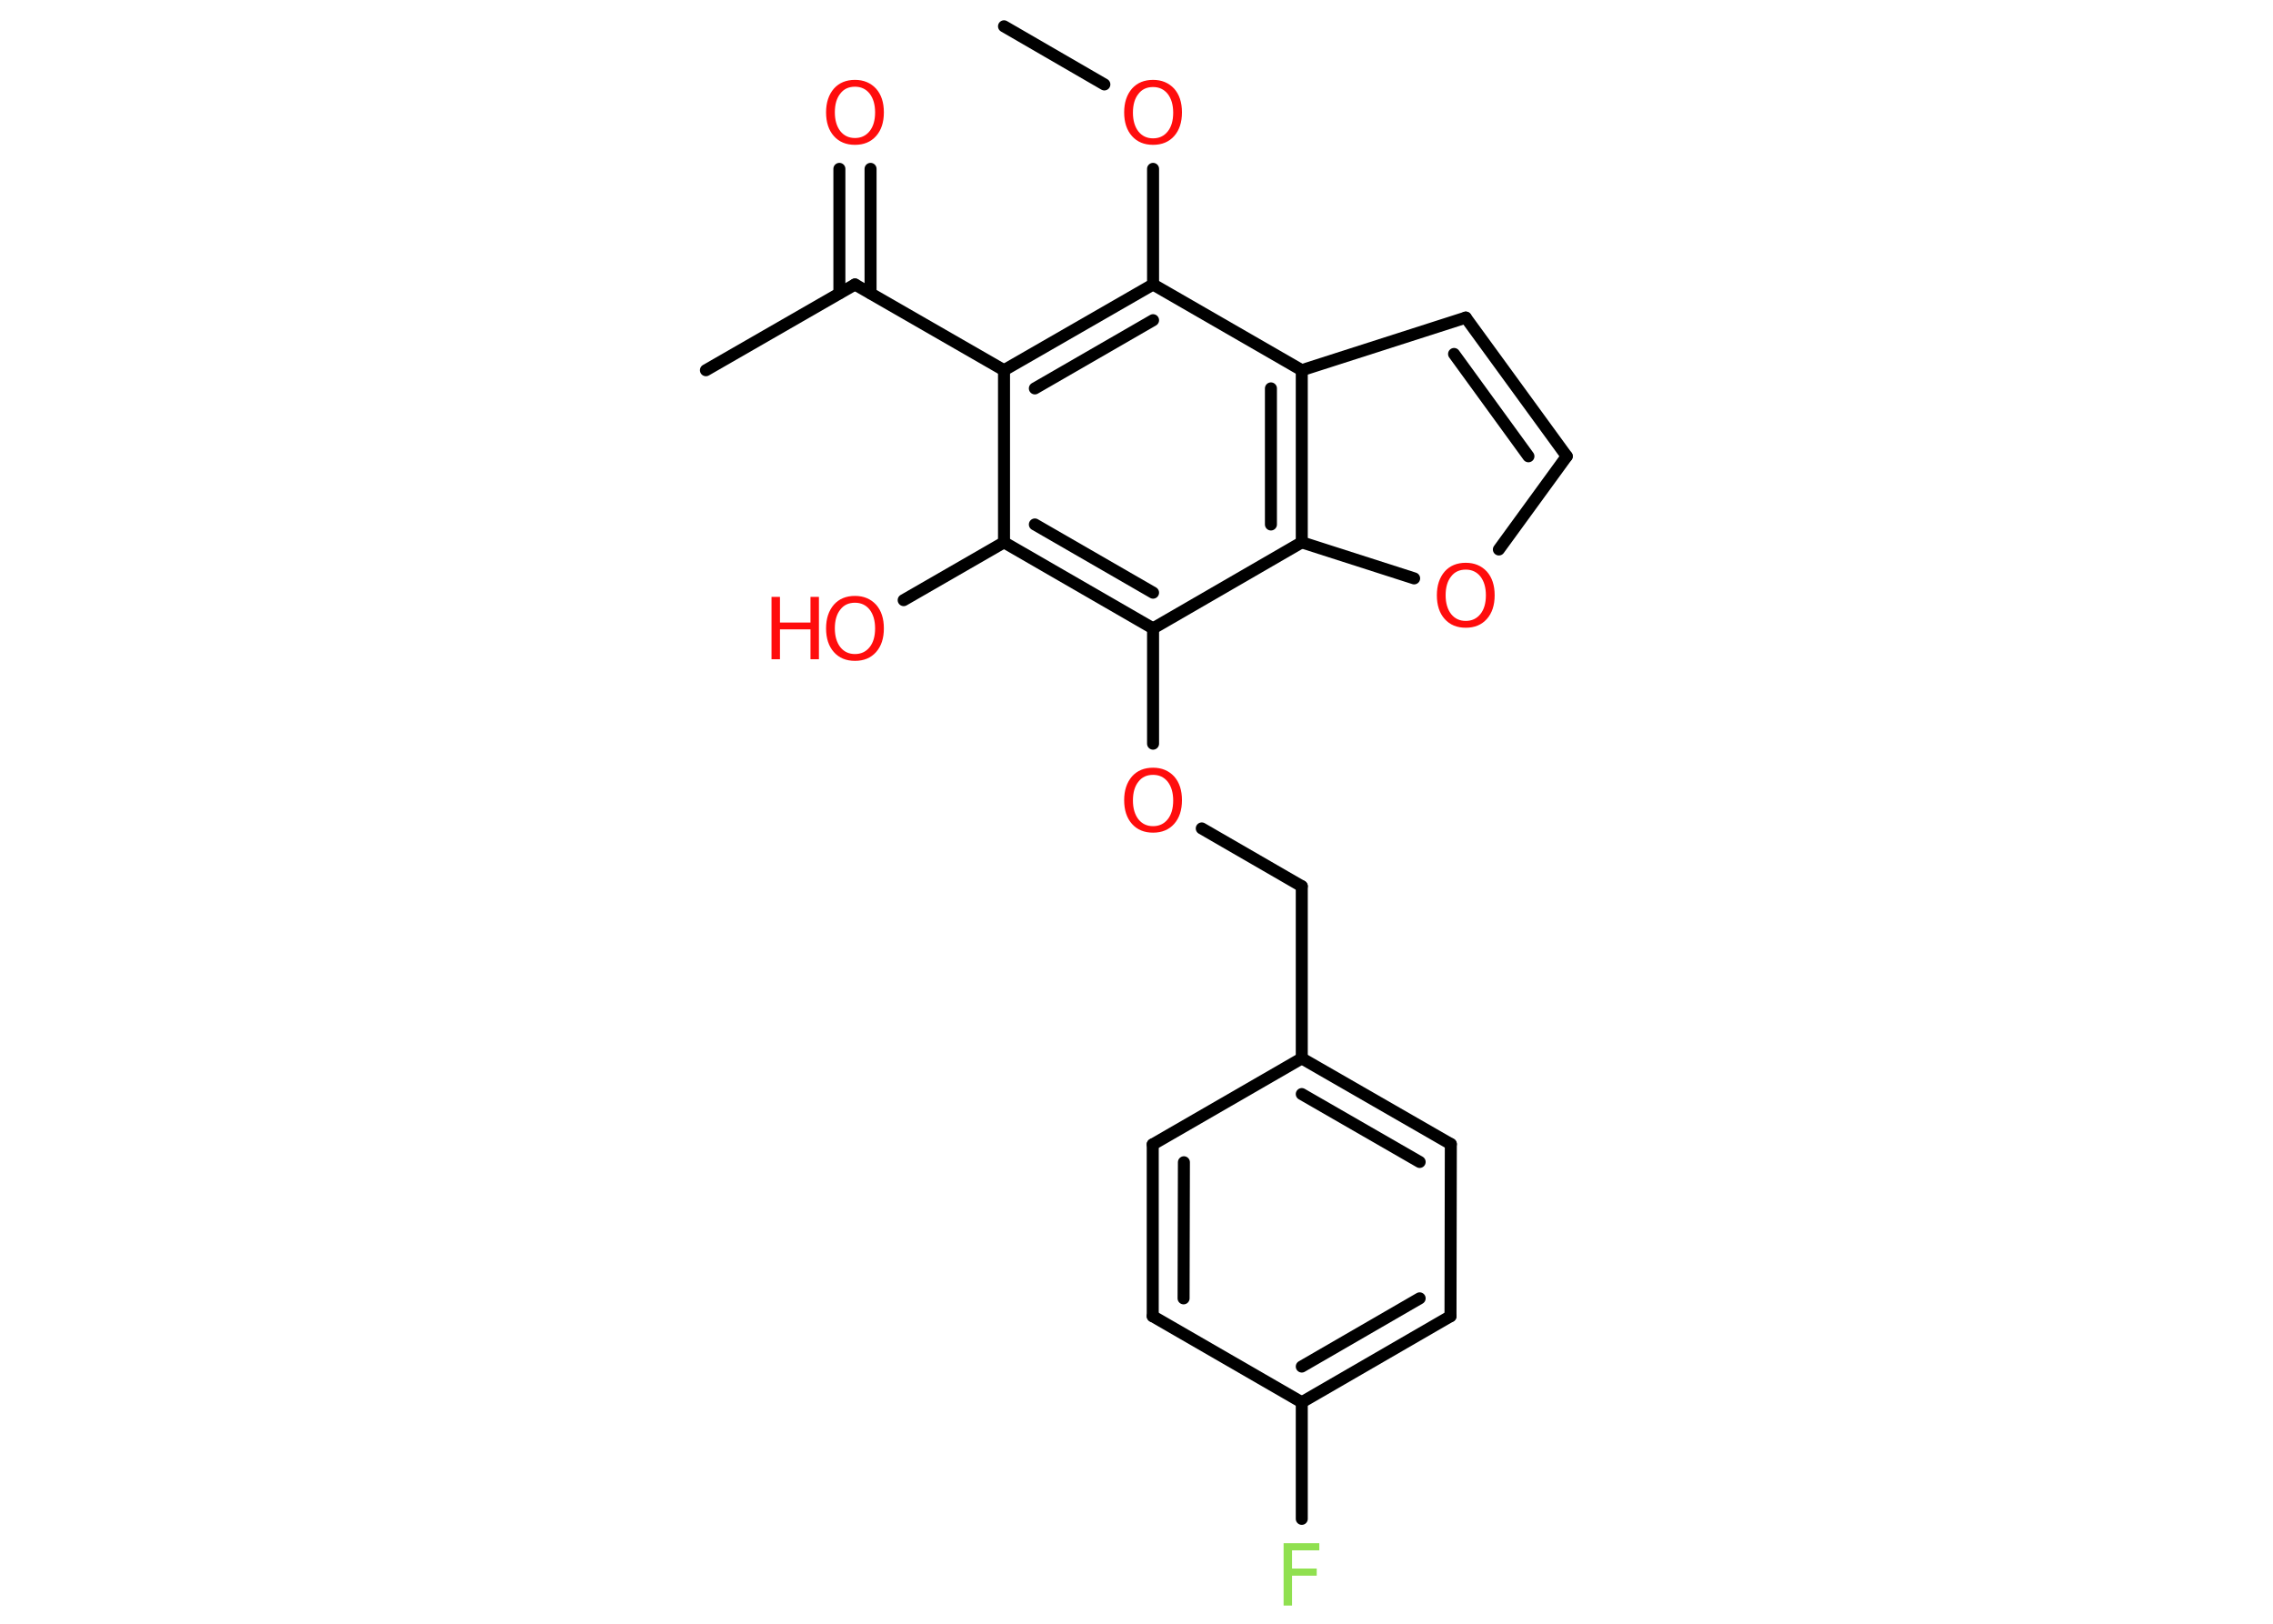<?xml version='1.0' encoding='UTF-8'?>
<!DOCTYPE svg PUBLIC "-//W3C//DTD SVG 1.1//EN" "http://www.w3.org/Graphics/SVG/1.1/DTD/svg11.dtd">
<svg version='1.2' xmlns='http://www.w3.org/2000/svg' xmlns:xlink='http://www.w3.org/1999/xlink' width='70.0mm' height='50.0mm' viewBox='0 0 70.0 50.0'>
  <desc>Generated by the Chemistry Development Kit (http://github.com/cdk)</desc>
  <g stroke-linecap='round' stroke-linejoin='round' stroke='#000000' stroke-width='.37' fill='#FF0D0D'>
    <rect x='.0' y='.0' width='70.0' height='50.0' fill='#FFFFFF' stroke='none'/>
    <g id='mol1' class='mol'>
      <line id='mol1bnd1' class='bond' x1='30.92' y1='.81' x2='34.01' y2='2.6'/>
      <line id='mol1bnd2' class='bond' x1='35.51' y1='5.2' x2='35.51' y2='8.76'/>
      <g id='mol1bnd3' class='bond'>
        <line x1='35.51' y1='8.76' x2='30.92' y2='11.4'/>
        <line x1='35.51' y1='9.86' x2='31.87' y2='11.96'/>
      </g>
      <line id='mol1bnd4' class='bond' x1='30.92' y1='11.4' x2='26.33' y2='8.76'/>
      <line id='mol1bnd5' class='bond' x1='26.33' y1='8.76' x2='21.74' y2='11.4'/>
      <g id='mol1bnd6' class='bond'>
        <line x1='25.85' y1='9.03' x2='25.85' y2='5.2'/>
        <line x1='26.81' y1='9.03' x2='26.81' y2='5.2'/>
      </g>
      <line id='mol1bnd7' class='bond' x1='30.92' y1='11.4' x2='30.92' y2='16.7'/>
      <line id='mol1bnd8' class='bond' x1='30.92' y1='16.7' x2='27.83' y2='18.48'/>
      <g id='mol1bnd9' class='bond'>
        <line x1='30.92' y1='16.7' x2='35.51' y2='19.35'/>
        <line x1='31.87' y1='16.15' x2='35.51' y2='18.25'/>
      </g>
      <line id='mol1bnd10' class='bond' x1='35.51' y1='19.35' x2='35.51' y2='22.9'/>
      <line id='mol1bnd11' class='bond' x1='37.01' y1='25.51' x2='40.09' y2='27.29'/>
      <line id='mol1bnd12' class='bond' x1='40.09' y1='27.29' x2='40.09' y2='32.59'/>
      <g id='mol1bnd13' class='bond'>
        <line x1='44.68' y1='35.23' x2='40.09' y2='32.59'/>
        <line x1='43.72' y1='35.78' x2='40.09' y2='33.69'/>
      </g>
      <line id='mol1bnd14' class='bond' x1='44.68' y1='35.23' x2='44.67' y2='40.53'/>
      <g id='mol1bnd15' class='bond'>
        <line x1='40.09' y1='43.18' x2='44.67' y2='40.53'/>
        <line x1='40.09' y1='42.08' x2='43.72' y2='39.98'/>
      </g>
      <line id='mol1bnd16' class='bond' x1='40.09' y1='43.18' x2='40.09' y2='46.77'/>
      <line id='mol1bnd17' class='bond' x1='40.09' y1='43.18' x2='35.5' y2='40.53'/>
      <g id='mol1bnd18' class='bond'>
        <line x1='35.5' y1='35.24' x2='35.5' y2='40.53'/>
        <line x1='36.46' y1='35.79' x2='36.45' y2='39.98'/>
      </g>
      <line id='mol1bnd19' class='bond' x1='40.09' y1='32.59' x2='35.5' y2='35.24'/>
      <line id='mol1bnd20' class='bond' x1='35.51' y1='19.35' x2='40.09' y2='16.7'/>
      <line id='mol1bnd21' class='bond' x1='40.09' y1='16.7' x2='43.55' y2='17.81'/>
      <line id='mol1bnd22' class='bond' x1='46.16' y1='16.92' x2='48.25' y2='14.05'/>
      <g id='mol1bnd23' class='bond'>
        <line x1='48.25' y1='14.05' x2='45.14' y2='9.78'/>
        <line x1='47.07' y1='14.05' x2='44.78' y2='10.9'/>
      </g>
      <line id='mol1bnd24' class='bond' x1='45.14' y1='9.78' x2='40.09' y2='11.4'/>
      <line id='mol1bnd25' class='bond' x1='35.51' y1='8.76' x2='40.09' y2='11.4'/>
      <g id='mol1bnd26' class='bond'>
        <line x1='40.09' y1='16.7' x2='40.09' y2='11.4'/>
        <line x1='39.14' y1='16.15' x2='39.14' y2='11.96'/>
      </g>
      <path id='mol1atm2' class='atom' d='M35.51 2.68q-.29 .0 -.45 .21q-.17 .21 -.17 .58q.0 .36 .17 .58q.17 .21 .45 .21q.28 .0 .45 -.21q.17 -.21 .17 -.58q.0 -.36 -.17 -.58q-.17 -.21 -.45 -.21zM35.51 2.46q.4 .0 .65 .27q.24 .27 .24 .73q.0 .46 -.24 .73q-.24 .27 -.65 .27q-.41 .0 -.65 -.27q-.24 -.27 -.24 -.73q.0 -.45 .24 -.73q.24 -.27 .65 -.27z' stroke='none'/>
      <path id='mol1atm7' class='atom' d='M26.33 2.67q-.29 .0 -.45 .21q-.17 .21 -.17 .58q.0 .36 .17 .58q.17 .21 .45 .21q.28 .0 .45 -.21q.17 -.21 .17 -.58q.0 -.36 -.17 -.58q-.17 -.21 -.45 -.21zM26.33 2.46q.4 .0 .65 .27q.24 .27 .24 .73q.0 .46 -.24 .73q-.24 .27 -.65 .27q-.41 .0 -.65 -.27q-.24 -.27 -.24 -.73q.0 -.45 .24 -.73q.24 -.27 .65 -.27z' stroke='none'/>
      <g id='mol1atm9' class='atom'>
        <path d='M26.33 18.56q-.29 .0 -.45 .21q-.17 .21 -.17 .58q.0 .36 .17 .58q.17 .21 .45 .21q.28 .0 .45 -.21q.17 -.21 .17 -.58q.0 -.36 -.17 -.58q-.17 -.21 -.45 -.21zM26.33 18.35q.4 .0 .65 .27q.24 .27 .24 .73q.0 .46 -.24 .73q-.24 .27 -.65 .27q-.41 .0 -.65 -.27q-.24 -.27 -.24 -.73q.0 -.45 .24 -.73q.24 -.27 .65 -.27z' stroke='none'/>
        <path d='M23.76 18.38h.26v.79h.94v-.79h.26v1.92h-.26v-.92h-.94v.92h-.26v-1.92z' stroke='none'/>
      </g>
      <path id='mol1atm11' class='atom' d='M35.51 23.86q-.29 .0 -.45 .21q-.17 .21 -.17 .58q.0 .36 .17 .58q.17 .21 .45 .21q.28 .0 .45 -.21q.17 -.21 .17 -.58q.0 -.36 -.17 -.58q-.17 -.21 -.45 -.21zM35.51 23.64q.4 .0 .65 .27q.24 .27 .24 .73q.0 .46 -.24 .73q-.24 .27 -.65 .27q-.41 .0 -.65 -.27q-.24 -.27 -.24 -.73q.0 -.45 .24 -.73q.24 -.27 .65 -.27z' stroke='none'/>
      <path id='mol1atm17' class='atom' d='M39.53 47.52h1.1v.22h-.84v.56h.76v.22h-.76v.92h-.26v-1.92z' stroke='none' fill='#90E050'/>
      <path id='mol1atm21' class='atom' d='M45.14 17.54q-.29 .0 -.45 .21q-.17 .21 -.17 .58q.0 .36 .17 .58q.17 .21 .45 .21q.28 .0 .45 -.21q.17 -.21 .17 -.58q.0 -.36 -.17 -.58q-.17 -.21 -.45 -.21zM45.14 17.33q.4 .0 .65 .27q.24 .27 .24 .73q.0 .46 -.24 .73q-.24 .27 -.65 .27q-.41 .0 -.65 -.27q-.24 -.27 -.24 -.73q.0 -.45 .24 -.73q.24 -.27 .65 -.27z' stroke='none'/>
    </g>
  </g>
</svg>
